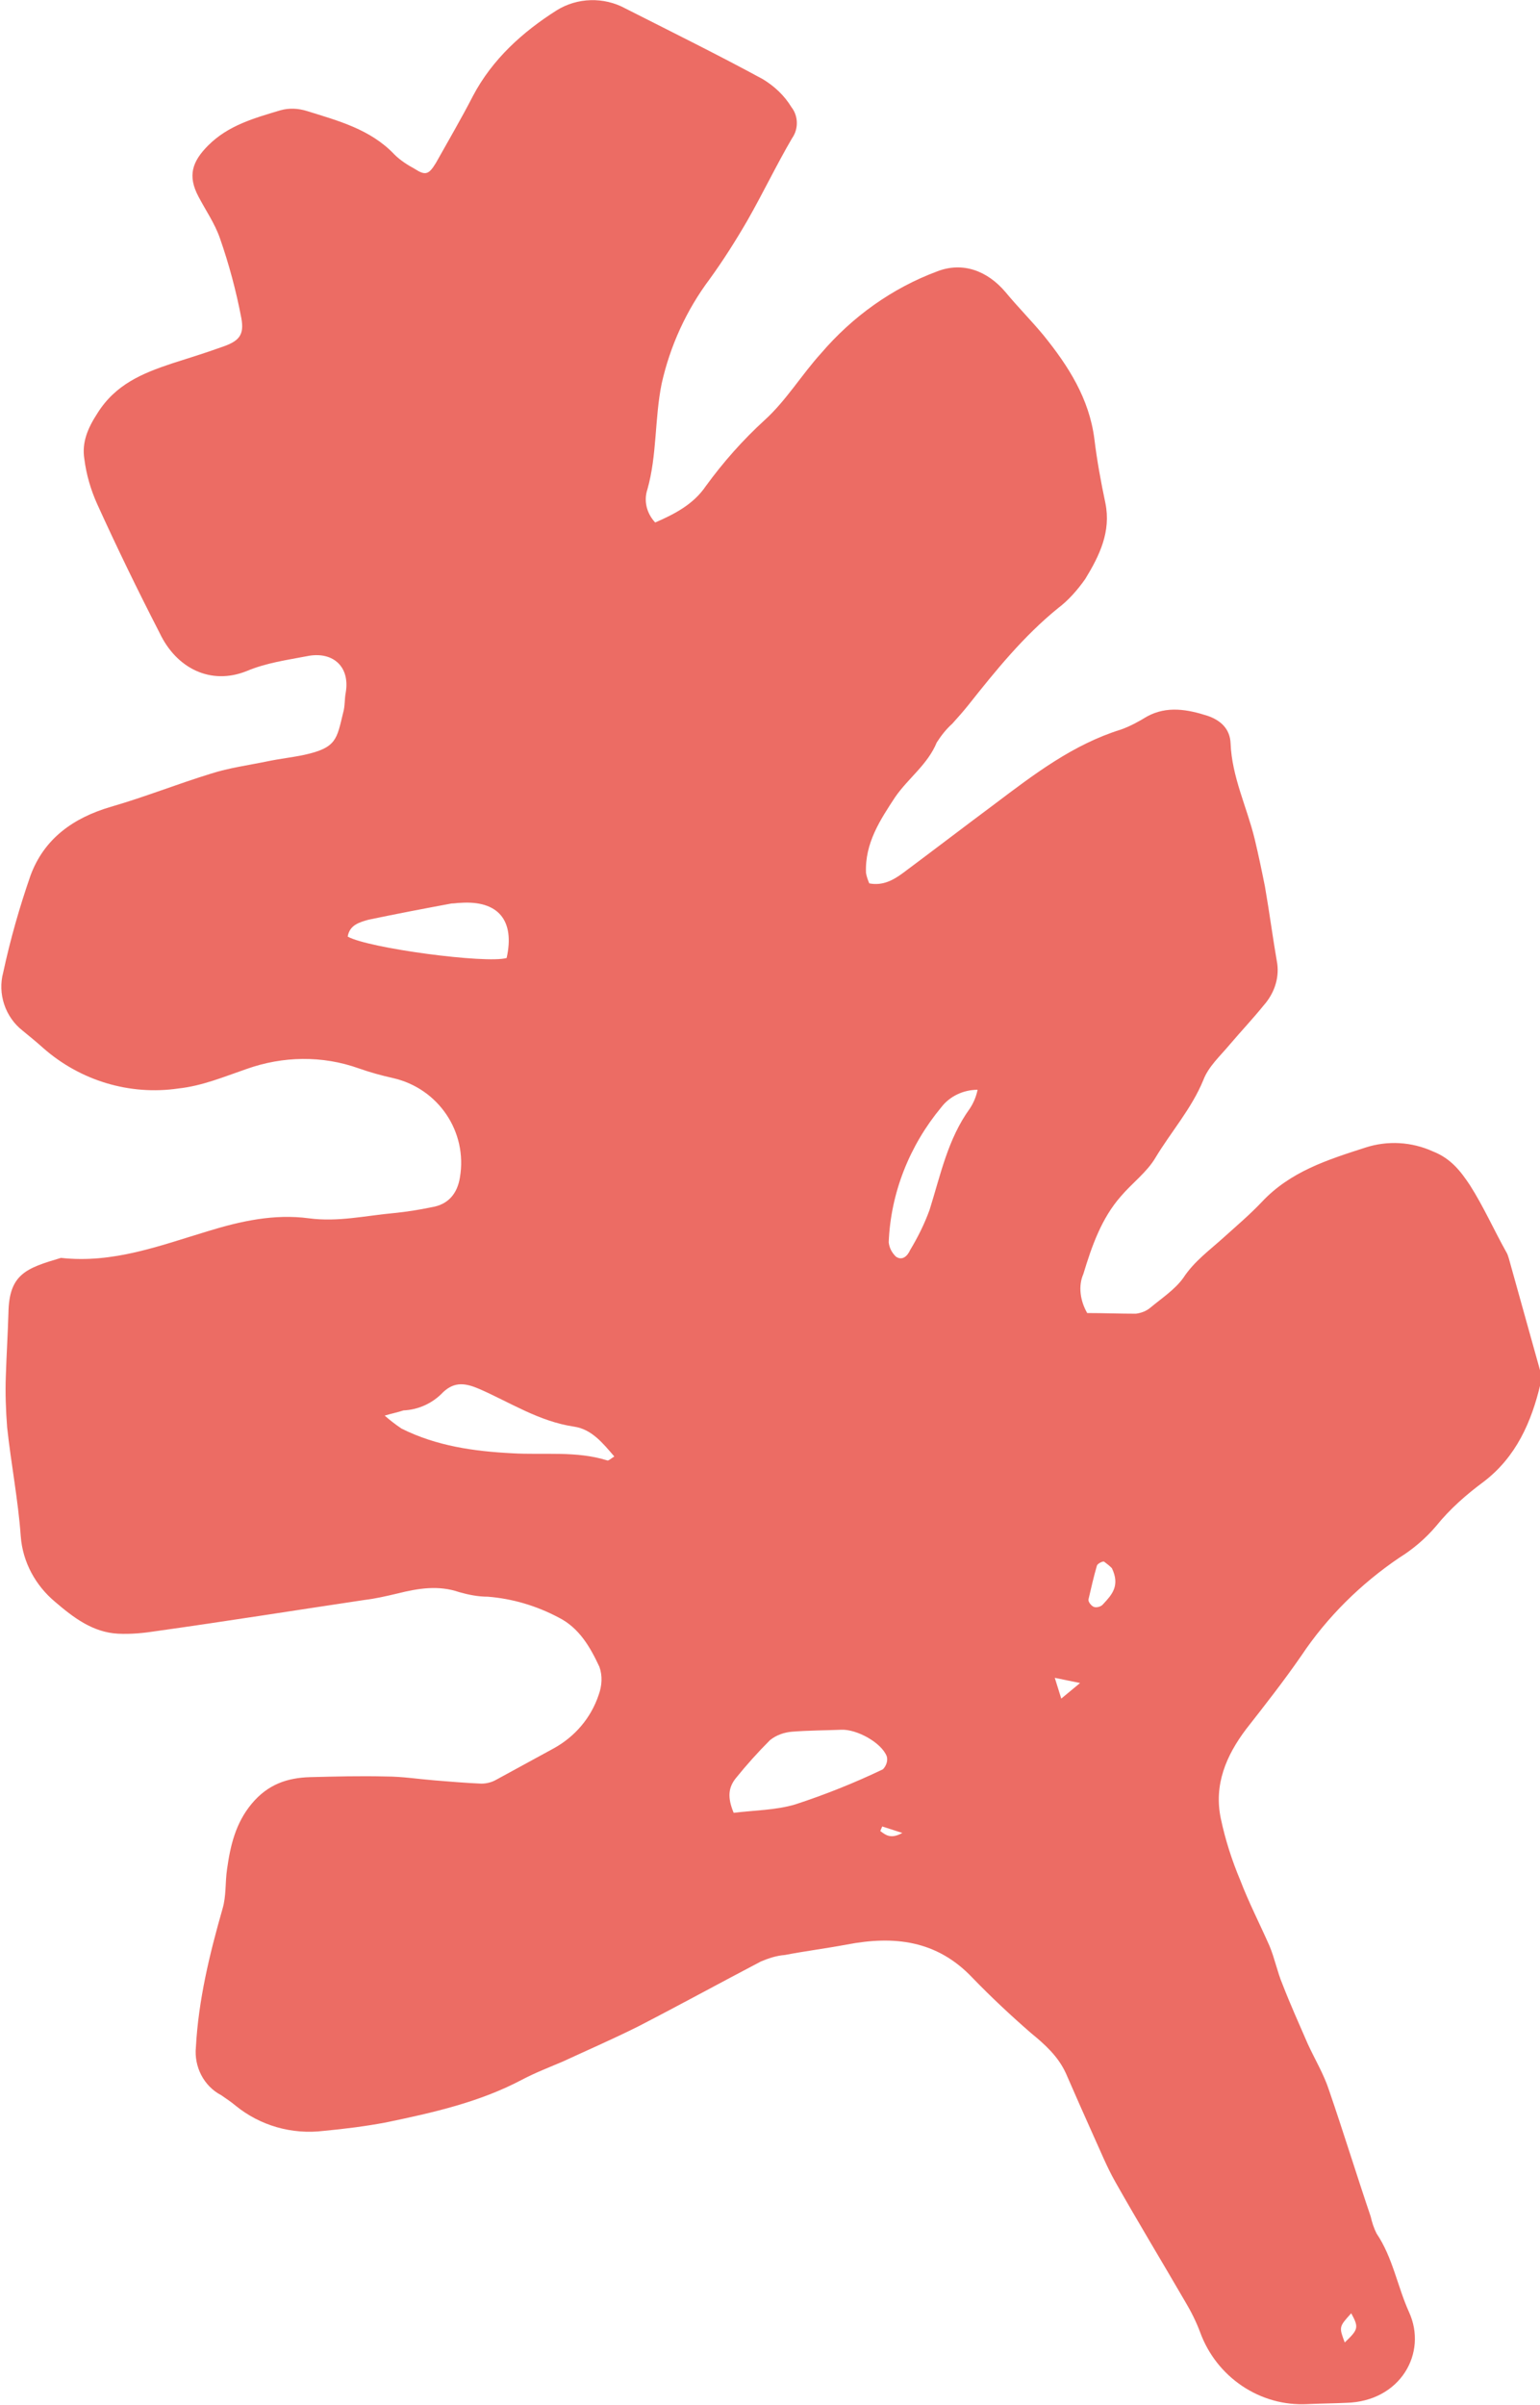 <?xml version="1.0" encoding="utf-8"?>
<!-- Generator: Adobe Illustrator 22.1.0, SVG Export Plug-In . SVG Version: 6.00 Build 0)  -->
<svg version="1.1" id="Layer_1" xmlns="http://www.w3.org/2000/svg" xmlns:xlink="http://www.w3.org/1999/xlink" x="0px" y="0px"
	 viewBox="0 0 237.4 370.5" style="enable-background:new 0 0 237.4 370.5;" xml:space="preserve">
<style type="text/css">
	.st0{fill:#EC6C64;}
</style>
<title>Asset 9</title>
<g id="Layer_2_1_">
	<g id="GRID">
		<path class="st0" d="M167.6,202.3c2.5,0,5,0.1,7.5,0.1c0.8-0.1,1.6-0.4,2.2-0.9c1.8-1.5,3.8-2.8,5.1-4.6c1.7-2.6,4.1-4.3,6.3-6.3
			c2-1.8,4-3.5,5.8-5.4c4.4-4.7,10.1-6.5,16-8.4c3.4-1.1,7.1-0.9,10.4,0.6c2.8,1.1,4.3,3.1,5.7,5.2c2.1,3.3,3.7,6.9,5.6,10.3
			c0.2,0.3,0.3,0.7,0.4,1c1.6,5.7,3.2,11.5,4.8,17.2c0.2,0.6,0.2,1.3,0.1,2c-1.4,6-3.8,11.4-8.8,15.2c-2.7,2-5.2,4.2-7.3,6.8
			c-1.6,1.9-3.6,3.6-5.7,4.9c-5.9,4-11.1,9.1-15.1,15.1c-2.7,3.9-5.6,7.6-8.5,11.3c-3.1,4.1-5,8.6-3.9,13.8c0.7,3.3,1.7,6.4,3,9.5
			c1.3,3.4,3,6.7,4.5,10.1c0.8,1.9,1.2,4,2,5.9c1.2,3.1,2.6,6.2,3.9,9.2c1.1,2.4,2.5,4.7,3.3,7.2c2.2,6.4,4.2,12.9,6.4,19.4
			c0.2,0.9,0.5,1.8,0.9,2.6c2.5,3.7,3.2,8.1,5,12.1c2.9,6.3-1.3,13.8-9.7,14c-2,0.1-3.9,0.1-5.9,0.2c-7.4,0.4-14.1-4.2-16.6-11.1
			c-0.6-1.6-1.4-3.2-2.3-4.7c-3.6-6.2-7.3-12.3-10.8-18.5c-1.3-2.3-2.3-4.8-3.4-7.2c-1.4-3.1-2.8-6.3-4.2-9.5
			c-1.2-2.6-3.2-4.4-5.4-6.2c-3.1-2.7-6.1-5.5-9-8.5c-5.5-5.8-12.1-6.5-19.4-5.1c-3.2,0.6-6.4,1-9.5,1.6c-1.3,0.1-2.5,0.5-3.7,1
			c-6.3,3.3-12.5,6.7-18.9,10c-3.8,1.9-7.7,3.6-11.6,5.4c-2.1,0.9-4.2,1.7-6.3,2.8c-6.6,3.5-13.8,5.1-21,6.6c-3.2,0.6-6.4,1-9.6,1.3
			c-4.9,0.6-9.8-0.8-13.6-3.9c-0.7-0.6-1.5-1.1-2.2-1.6c-2.7-1.4-4.2-4.4-3.9-7.4c0.4-7.3,2.1-14.3,4.1-21.3c0.6-2,0.4-4.1,0.7-6.1
			c0.5-3.6,1.3-7.1,3.8-10.1s5.5-4,9-4.1c3.9-0.1,7.8-0.2,11.7-0.1c2.5,0,5,0.4,7.5,0.6s4.8,0.4,7.2,0.5c0.8,0,1.6-0.2,2.3-0.6
			c2.9-1.6,5.9-3.2,8.8-4.8c3.3-1.8,5.8-4.7,7-8.3c0.5-1.4,0.6-2.9,0.1-4.3c-1.4-3-3.1-6-6.3-7.6c-3.4-1.8-7.1-2.9-10.9-3.2
			c-1.5,0-3-0.3-4.4-0.7c-3.2-1.1-6.3-0.6-9.5,0.2c-1.7,0.4-3.4,0.8-5.1,1c-10.7,1.6-21.4,3.3-32.1,4.8c-1.9,0.3-3.9,0.5-5.9,0.4
			c-3.9-0.2-6.9-2.5-9.7-4.9c-3-2.5-5-6.1-5.3-10.1c-0.4-5.6-1.5-11.2-2.1-16.8c-0.2-2.6-0.3-5.3-0.2-7.9c0.1-3.2,0.3-6.4,0.4-9.7
			c0.1-6,2.7-6.9,8.1-8.5c8,0.9,15.3-1.9,22.6-4.1c5.2-1.6,10.3-2.7,15.6-2c4.5,0.6,8.7-0.4,13.1-0.8c2-0.2,3.9-0.5,5.8-0.9
			c2.6-0.4,4-2.1,4.4-4.6c1.2-7-3.3-13.7-10.3-15.3c-1.8-0.4-3.6-0.9-5.3-1.5c-5.6-2-11.7-1.9-17.3,0.1c-3.5,1.2-6.8,2.6-10.5,3
			c-7.5,1.1-15.1-1.2-20.8-6.2c-1-0.9-2.1-1.8-3.2-2.7c-2.7-2.1-3.9-5.7-3-9c1.1-5.1,2.5-10,4.2-14.9c2.1-5.7,6.6-8.9,12.4-10.6
			c5.2-1.5,10.2-3.5,15.4-5.1c2.8-0.9,5.8-1.3,8.7-1.9c1.9-0.4,3.8-0.6,5.7-1c5-1.1,5-2.4,6-6.5c0.3-1,0.2-2.1,0.4-3.1
			c0.7-4.2-2.2-6.4-6-5.6c-3.1,0.6-6.2,1-9.3,2.3c-5.5,2.2-10.8-0.4-13.4-5.9C21.2,90.9,18,84.3,15,77.7c-1-2.2-1.7-4.6-2-7
			c-0.4-2.5,0.5-4.7,2-7c2.8-4.5,7-6.2,11.5-7.7c2.5-0.8,5.1-1.6,7.6-2.5c2.7-0.9,3.6-1.8,3.1-4.5c-0.8-4.2-1.9-8.3-3.3-12.3
			c-0.8-2.3-2.2-4.3-3.3-6.4c-1.7-3.2-1-5.4,1.5-7.9c3.1-3.1,7.1-4.2,11.1-5.4c1.4-0.4,2.8-0.3,4.1,0.1c4.8,1.5,9.8,2.8,13.5,6.7
			c0.9,0.9,2,1.6,3.1,2.2c1.7,1.1,2.2,0.9,3.3-0.9c1.9-3.4,3.9-6.8,5.7-10.3c3-5.7,7.7-9.9,12.9-13.2c3.2-2,7.3-2.1,10.6-0.3
			c7.1,3.6,14.2,7.1,21.2,10.9c1.8,1.1,3.3,2.5,4.4,4.3c1.1,1.4,1.1,3.4,0.1,4.8c-2.4,4.1-4.5,8.5-6.9,12.7c-1.8,3.1-3.7,6.1-5.8,9
			c-3.6,4.8-6.1,10.3-7.4,16.1c-1.1,5.4-0.7,11-2.2,16.3c-0.6,1.8-0.1,3.7,1.2,5.1c3-1.3,5.9-2.8,7.8-5.6c2.7-3.7,5.7-7.1,9.1-10.2
			c3.3-3,5.7-7,8.7-10.3c4.8-5.6,10.9-10,17.9-12.6c3.9-1.5,7.7-0.1,10.5,3.2c1.9,2.3,4,4.4,5.9,6.7c3.8,4.7,7,9.7,7.8,15.9
			c0.4,3.3,1,6.6,1.7,9.9c0.9,4.4-0.9,8.1-3.1,11.7c-1.2,1.7-2.6,3.3-4.2,4.5c-5.3,4.3-9.6,9.6-13.8,14.9c-0.8,1-1.6,1.9-2.5,2.9
			c-0.9,0.8-1.7,1.8-2.4,2.9c-1.4,3.4-4.4,5.5-6.4,8.4c-2.3,3.5-4.7,7.1-4.5,11.7c0.1,0.6,0.3,1.1,0.5,1.6c2.1,0.4,3.7-0.5,5.2-1.6
			c4.7-3.5,9.4-7.1,14.1-10.6c6.1-4.6,12.1-9.2,19.5-11.5c1.4-0.5,2.7-1.2,4-2c3.1-1.7,6.3-1.1,9.4-0.1c2,0.7,3.4,2,3.5,4.2
			c0.2,5.2,2.5,9.8,3.7,14.7c0.6,2.5,1.1,4.9,1.6,7.4c0.7,4,1.2,7.9,1.9,11.9c0.3,2.3-0.5,4.6-2.1,6.4c-1.7,2.1-3.5,4-5.2,6
			c-1.5,1.8-3.3,3.4-4.1,5.5c-1.8,4.4-5,8-7.4,12c-1.3,2.2-3.6,3.9-5.3,5.9c-3,3.4-4.5,7.7-5.8,12
			C166.2,198.1,166.5,200.4,167.6,202.3z M113.1,279.3c3.2-0.4,6.5-0.4,9.5-1.3c4.6-1.5,9.1-3.3,13.5-5.4c0.5-0.5,0.8-1.3,0.6-2
			c-0.8-2.1-4.6-4.2-7-4.1c-2.5,0.1-5.1,0.1-7.6,0.3c-1.2,0.1-2.4,0.5-3.4,1.3c-1.9,1.9-3.6,3.8-5.3,5.9
			C112.3,275.4,112.1,276.9,113.1,279.3z M59.3,218.1c0.8,0.7,1.7,1.4,2.6,2c5.4,2.7,11.2,3.5,17,3.8c4.9,0.3,9.9-0.4,14.7,1.1
			c0.2,0.1,0.6-0.3,1.1-0.6c-1.8-2.1-3.5-4.2-6.2-4.6c-5.4-0.8-9.8-3.7-14.6-5.8c-2.1-0.9-3.8-1.2-5.6,0.5c-1.6,1.7-3.8,2.7-6.1,2.8
			C61.3,217.6,60.3,217.8,59.3,218.1z M53.6,144.3c3.2,1.8,21.3,4.2,24.5,3.3c1.3-5.8-1.3-8.9-7.1-8.5c-0.5,0-0.9,0.1-1.4,0.1
			c-4.3,0.8-8.5,1.6-12.8,2.5C55.4,142.1,53.9,142.5,53.6,144.3z M150.7,167.9c-2.2,0-4.3,1-5.6,2.7c-4.9,5.9-7.8,13.2-8.1,20.8
			c0.1,0.9,0.5,1.6,1.1,2.2c1,0.7,1.8-0.1,2.2-1c1.2-2,2.2-4,3-6.2c1.7-5.4,2.8-10.9,6.2-15.6C150.1,169.9,150.5,168.9,150.7,167.9
			L150.7,167.9z M171.4,241.6c-0.4-0.4-0.8-0.7-1.2-1c-0.2-0.1-1,0.3-1.1,0.6c-0.5,1.7-0.9,3.5-1.3,5.2c-0.1,0.4,0.5,1.1,0.9,1.2
			c0.5,0.1,1.1-0.1,1.4-0.5C171.4,245.7,172.7,244.3,171.4,241.6L171.4,241.6z M207.3,360.9c2.1-2,2.2-2.3,1-4.5
			C206.4,358.5,206.4,358.5,207.3,360.9L207.3,360.9z M166.5,259.3l-3.9-0.8l1,3.2L166.5,259.3z M136,281.4
			c-0.1,0.2-0.2,0.5-0.3,0.7c0.8,0.6,1.6,1.3,3.4,0.3L136,281.4z"/>
	</g>
</g>
</svg>
